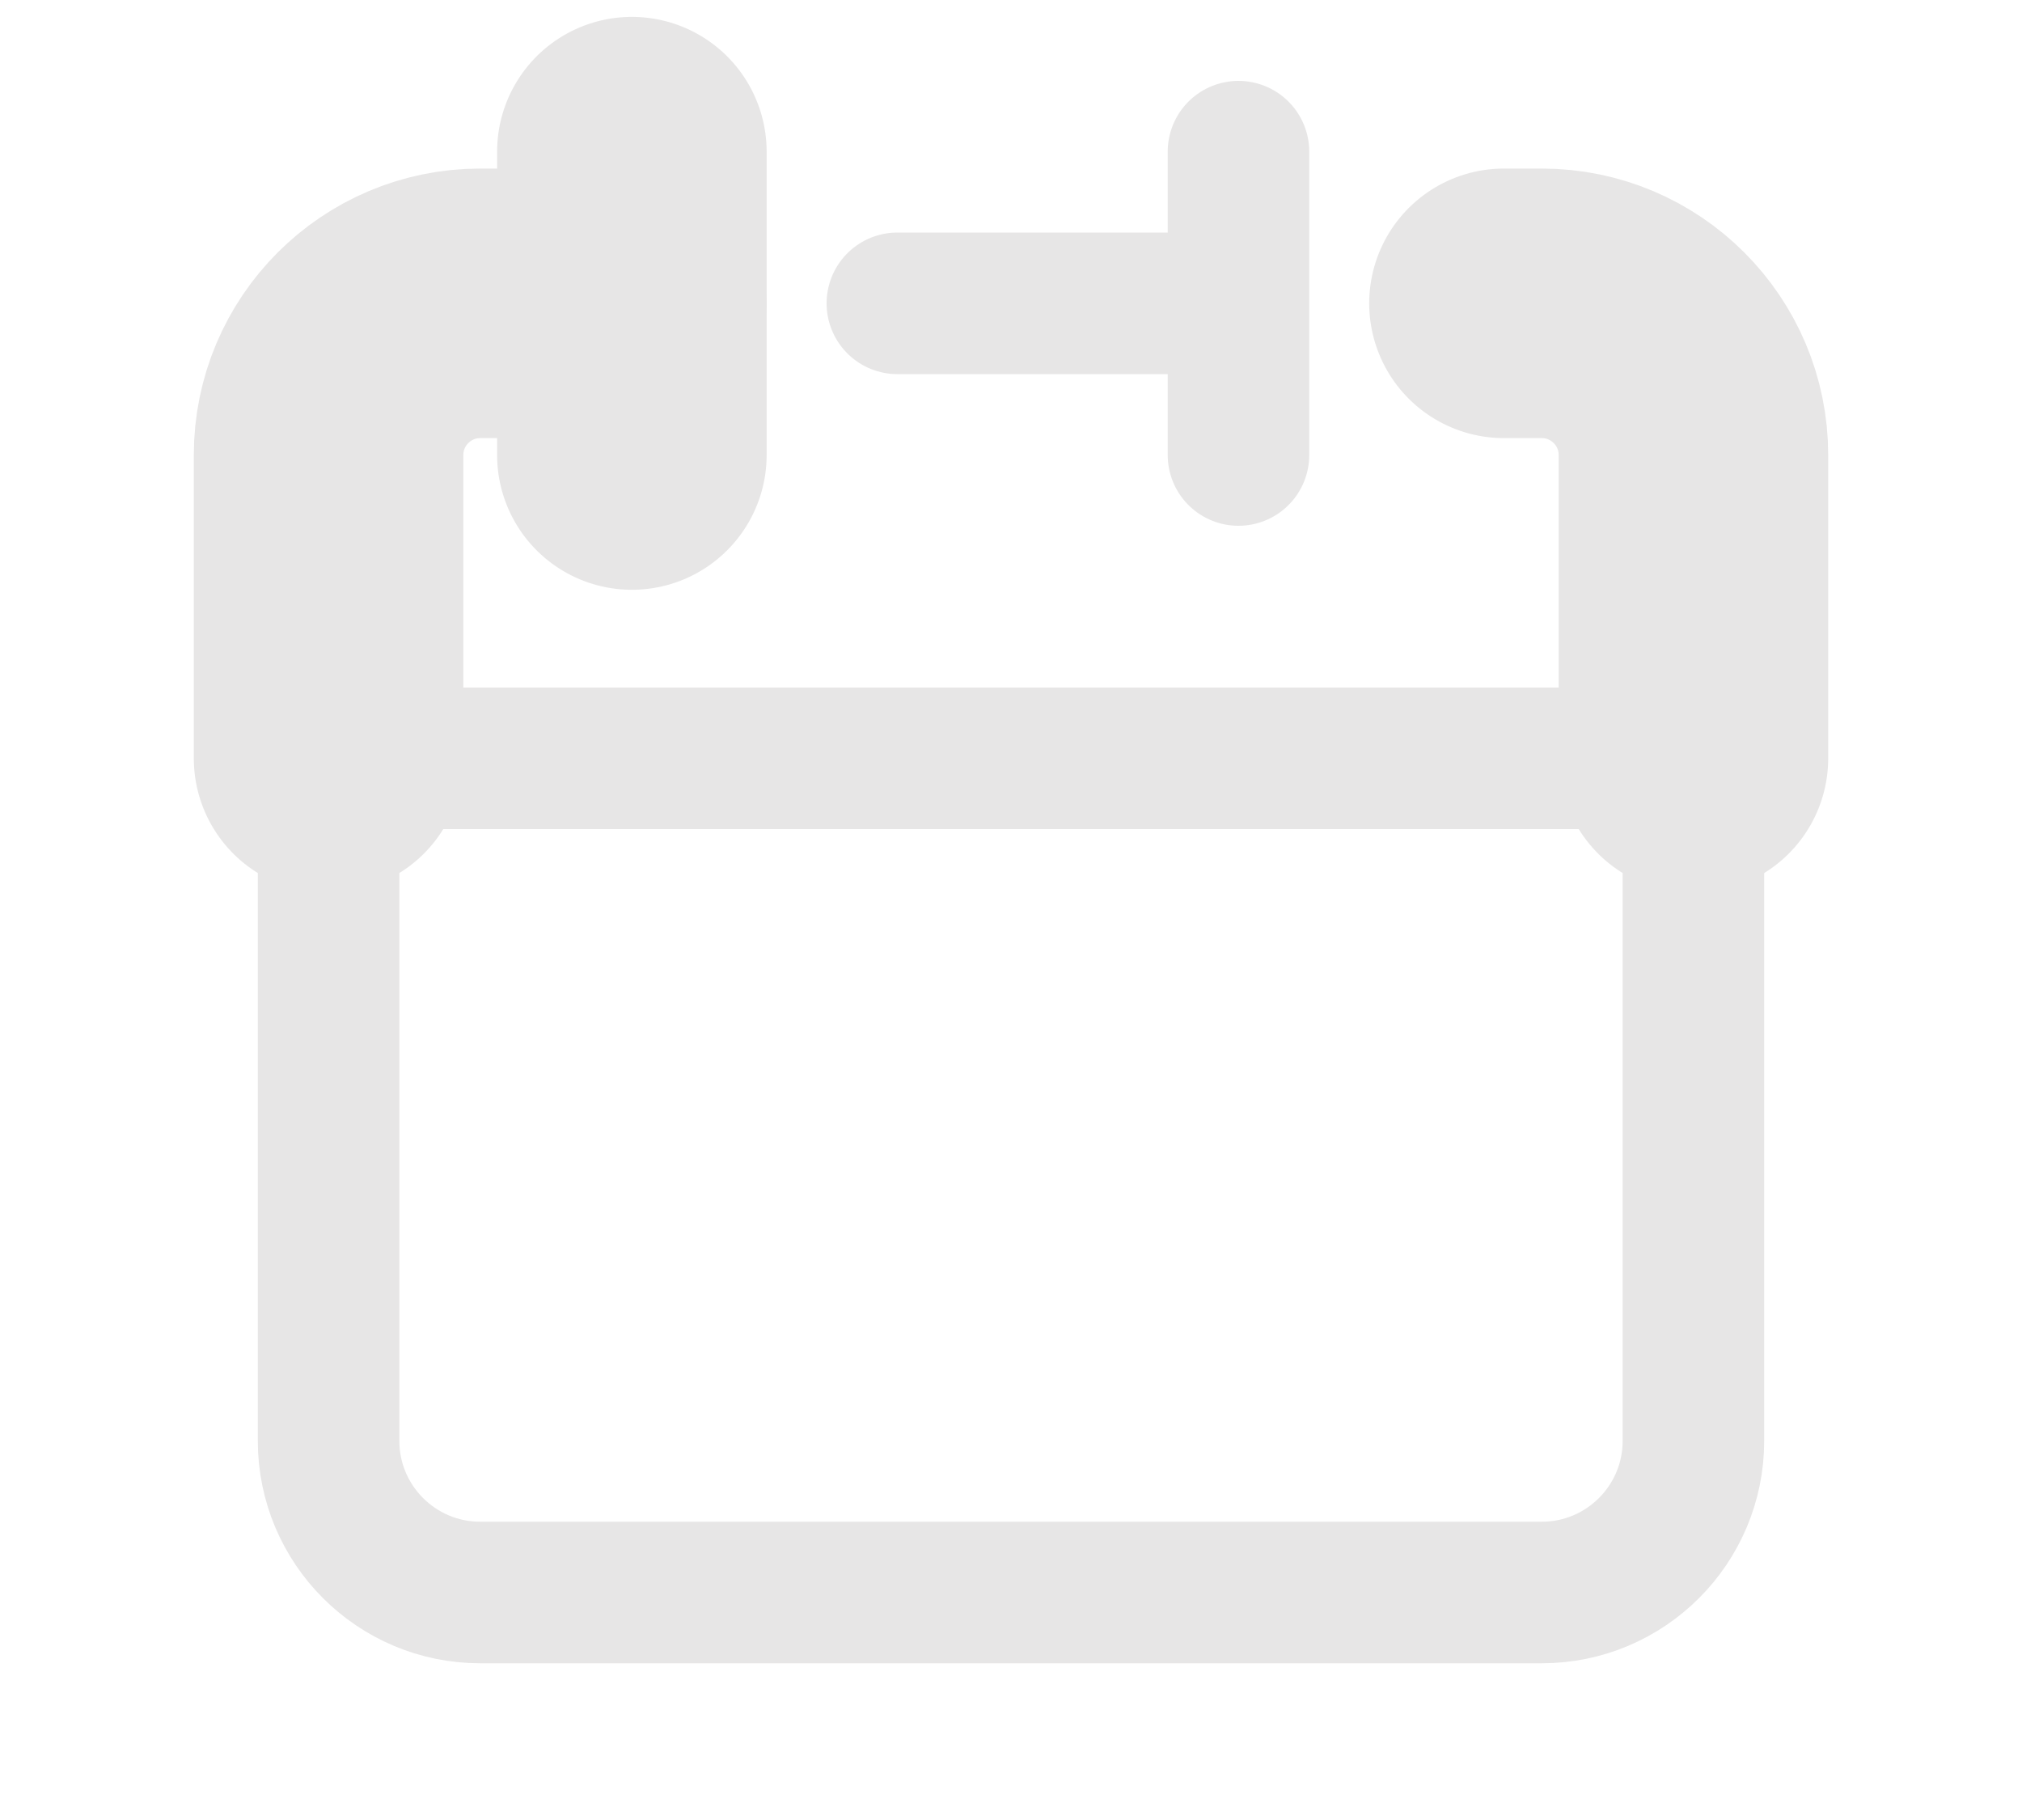 <svg width="10" height="9" viewBox="0 0 10 9" fill="none" xmlns="http://www.w3.org/2000/svg">
<g clip-path="url(#clip0_418_2998)">
<path d="M6.125 1.5V0.75M6.125 1.5V2.25M6.125 1.5H4.438M1.625 3.75V7.125C1.625 7.539 1.961 7.875 2.375 7.875H7.625C8.039 7.875 8.375 7.539 8.375 7.125V3.75H1.625Z" stroke="#E7E6E6" stroke-width="0.7" stroke-linecap="round" stroke-linejoin="round"/>
<path d="M1.625 3.75V2.25C1.625 1.836 1.961 1.5 2.375 1.5H3.125" stroke="#E7E6E6" stroke-width="1.333" stroke-linecap="round" stroke-linejoin="round"/>
<path d="M3.125 0.75V2.25" stroke="#E7E6E6" stroke-width="1.333" stroke-linecap="round" stroke-linejoin="round"/>
<path d="M8.375 3.75V2.25C8.375 1.836 8.039 1.5 7.625 1.5H7.438" stroke="#E7E6E6" stroke-width="1.333" stroke-linecap="round" stroke-linejoin="round"/>
</g>
<defs>
<clipPath id="clip0_418_2998">
<rect width="9" height="9" fill="white" transform="translate(0.5)"/>
</clipPath>
</defs>
</svg>
